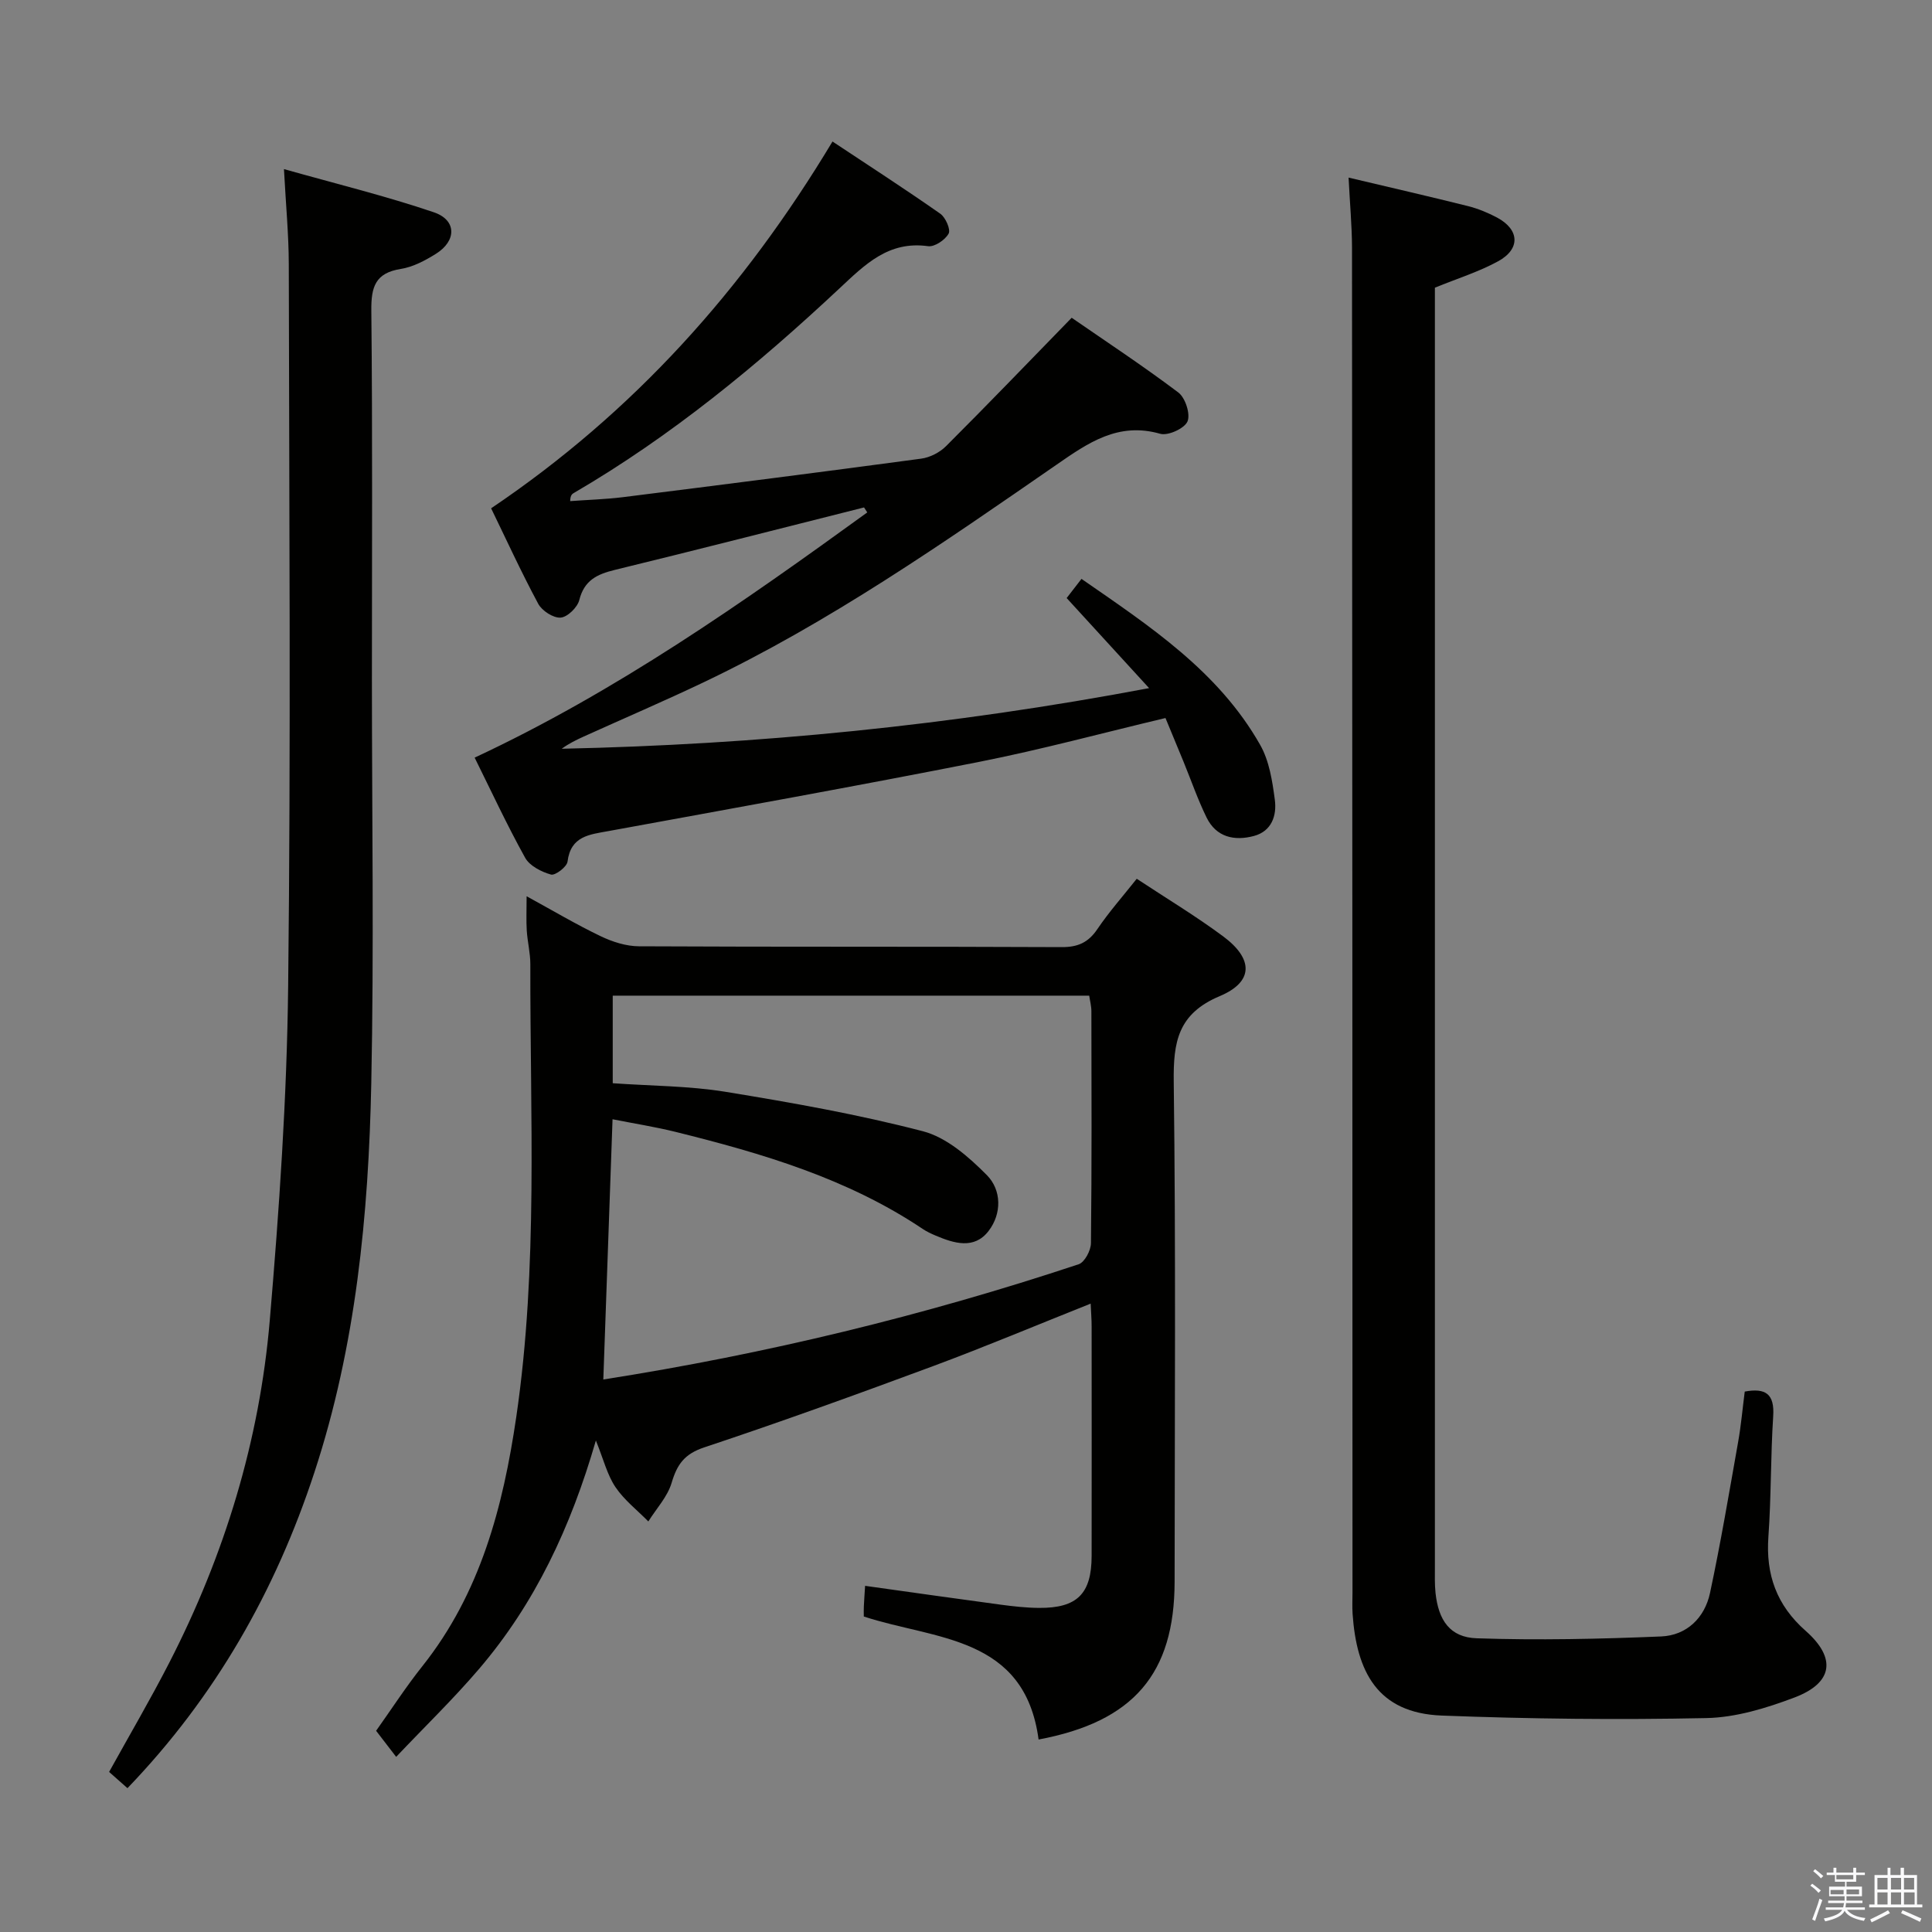 <svg enable-background="new 0 0 400 400" viewBox="0 0 400 400" xmlns="http://www.w3.org/2000/svg"><rect x="0" y="0" width="400" height="400" fill="#808080" stroke="none"/><path d="m374.8 390.4.4-.4c.7.5 1.3 1 1.8 1.4l-.5.5c-.5-.6-1.1-1.1-1.7-1.5zm1 7.3-.6-.3c.5-1.4 1.1-2.8 1.5-4.3.2.1.4.2.6.3-.5 1.3-1 2.8-1.5 4.3zm-.4-10.3.4-.4c.4.3 1 .8 1.7 1.4l-.5.5c-.4-.5-1-1-1.6-1.5zm2.5.3h1.7v-1h.6v1h3.5v-1h.6v1h1.8v.5h-1.8v1.4h-2v1h3.2v2h-3.2v.9h3.3v.5h-3.4c0 .3-.1.6-.1.9h4v.5h-3.7c.7.9 1.9 1.5 3.8 1.7-.1.2-.2.4-.3.6-2.1-.4-3.5-1.1-4-2.1-.4 1-1.8 1.7-4 2.2-.1-.2-.2-.4-.3-.6 2.1-.4 3.4-1 3.8-1.8h-3.4v-.5h3.6c.1-.3.1-.6.2-.9h-3.3v-.5h3.4c0-.3 0-.6 0-.9h-3.2v-2h3.3v-1h-2.1v-1.4h-1.7v-.5zm1.1 3.5v1h2.7c0-.3 0-.4 0-.4 0-.1 0-.2 0-.2 0-.1 0-.2 0-.3h-2.7zm1.2-3v.9h3.5v-.9zm4.7 3h-2.6v.6.4h2.6z" fill="#fafafb"/><path d="m393.6 386.7h.6v1.5h2.7v6.1h1.1v.6h-11v-.6h1.1v-6.1h2.7v-1.5h.6v1.5h2.1v-1.5zm-2.7 8.8.4.6c-1.2.6-2.5 1.3-3.8 1.9-.1-.2-.2-.4-.3-.6 1.2-.6 2.5-1.2 3.7-1.9zm-2.2-6.7v2.4h2.1v-2.4zm0 3v2.5h2.1v-2.5zm2.8-3v2.4h2.1v-2.4zm0 3v2.5h2.1v-2.5zm6 6.1c-1.4-.7-2.7-1.3-3.9-1.8l.3-.6c1.5.6 2.7 1.2 3.9 1.7zm-1.2-9.1h-2.1v2.4h2.1zm-2.1 3v2.5h2.2v-2.5z" fill="#fafafb"/><g fill="#010100"><path d="m215.03 360.15c-2.89-21.56-21.49-20.63-36.19-25.47 0-.81-.03-1.46.01-2.1.06-1.32.16-2.64.26-4.25 9.5 1.33 18.78 2.65 28.07 3.9 2.63.35 5.29.65 7.94.67 7.91.05 10.88-2.93 10.89-10.78.02-15.83.01-31.66 0-47.49 0-1.45-.12-2.89-.2-4.73-11.1 4.42-21.78 8.91-32.62 12.94-15.72 5.83-31.49 11.54-47.4 16.83-4.08 1.36-5.6 3.51-6.73 7.31-.85 2.9-3.17 5.36-4.83 8.02-2.31-2.35-5.01-4.44-6.82-7.13-1.69-2.52-2.44-5.67-4.04-9.63-5.22 18.04-12.64 33.77-24.15 47.25-5.36 6.28-11.33 12.05-17.2 18.25-1.77-2.31-2.88-3.75-4.15-5.4 3.2-4.5 6.18-9.11 9.58-13.38 12.04-15.14 16.71-33.03 19.44-51.61 4.56-31.12 2.84-62.47 2.91-93.74 0-2.31-.59-4.62-.74-6.94-.13-2.1-.03-4.22-.03-7.11 5.47 2.99 10.3 5.86 15.33 8.27 2.44 1.17 5.28 2.08 7.94 2.09 29.16.15 58.33.03 87.49.17 3.37.02 5.53-.95 7.41-3.73 2.41-3.56 5.29-6.81 8.15-10.42 6.08 4.02 12.19 7.69 17.89 11.92 6.28 4.66 6.34 9.41-.69 12.37-8.69 3.65-9.65 9.5-9.54 17.79.44 34.49.2 68.99.18 103.49-.04 18.99-8.46 28.94-28.16 32.64zm-88.17-154.01v18.13c8.07.57 15.79.55 23.3 1.77 13.72 2.24 27.47 4.67 40.91 8.17 4.92 1.28 9.52 5.32 13.26 9.1 3.03 3.06 3.12 7.96.33 11.57-2.97 3.85-7.14 2.55-10.96.93-.92-.39-1.84-.82-2.66-1.37-15.59-10.46-33.25-15.65-51.19-20.1-4.26-1.05-8.6-1.73-13.03-2.61-.65 18.35-1.27 35.92-1.91 53.88 33.8-5.3 66.44-13.24 98.42-23.86 1.23-.41 2.53-2.86 2.54-4.38.18-16 .12-32 .09-48 0-1.09-.3-2.18-.45-3.23-32.99 0-65.64 0-98.65 0z"/><path d="m279.21 36.77c8.6 2.04 16.68 3.89 24.72 5.9 2.07.52 4.12 1.37 6.01 2.37 4.67 2.49 4.9 6.51.22 9.06-4.03 2.2-8.51 3.59-13.08 5.46v5.36 259.39c0 1.83-.06 3.68.13 5.49.61 5.66 2.98 9.2 8.52 9.39 12.71.43 25.47.15 38.19-.38 5.27-.22 9.02-3.84 10.12-9 2.21-10.36 3.97-20.82 5.82-31.26.61-3.41.91-6.88 1.37-10.44 4.32-.79 6.2.48 5.89 5.12-.54 8.29-.4 16.62-.99 24.91-.57 7.87 1.7 14.21 7.71 19.51 6.42 5.66 5.66 10.78-2.31 13.8-5.82 2.2-12.14 4.14-18.27 4.26-18.24.38-36.52.18-54.75-.52-13.39-.51-17.65-9.17-18.47-21.05-.1-1.49-.02-3-.02-4.5-.02-92.8-.03-185.59-.1-278.39-.02-4.59-.45-9.2-.71-14.48z"/><path d="m178.89 105.06c-17.21 4.33-34.4 8.74-51.63 12.94-3.65.89-6.3 2.15-7.32 6.22-.38 1.53-2.45 3.55-3.87 3.65-1.51.11-3.86-1.41-4.64-2.87-3.59-6.69-6.75-13.6-9.75-19.76 29.53-19.91 52.27-45.29 70.68-75.94 7.58 5.03 15.04 9.85 22.32 14.95 1.09.77 2.19 3.28 1.72 4.12-.72 1.31-2.91 2.79-4.25 2.6-8.2-1.14-13.04 3.78-18.38 8.77-16.91 15.83-34.75 30.53-54.85 42.26-.42.24-.85.46-.87 1.75 3.65-.27 7.32-.37 10.95-.82 20.58-2.58 41.15-5.2 61.71-7.97 1.82-.24 3.85-1.28 5.15-2.58 8.57-8.56 16.96-17.28 26.02-26.59 6.94 4.8 14.69 9.9 22.08 15.47 1.45 1.09 2.54 4.47 1.9 5.99-.62 1.46-4.03 3.02-5.65 2.56-8.69-2.49-14.92 1.87-21.45 6.39-23.53 16.27-47.02 32.63-72.95 45-8.24 3.93-16.64 7.53-24.95 11.29-1.57.71-3.12 1.47-4.56 2.53 40.44-.86 80.48-4.78 121.61-12.55-5.96-6.52-11.35-12.4-17.07-18.65.76-.99 1.73-2.24 3.07-3.97 14.16 9.81 28.36 19.14 37 34.38 1.88 3.31 2.52 7.49 3.03 11.36.43 3.23-.63 6.5-4.33 7.49-4.05 1.08-7.8.26-9.8-3.82-1.82-3.71-3.18-7.66-4.75-11.5-1.25-3.05-2.52-6.09-3.76-9.1-13.09 3.11-25.7 6.53-38.49 9.06-25.55 5.05-51.18 9.65-76.8 14.34-3.98.73-7.84 1.01-8.51 6.33-.14 1.09-2.55 2.92-3.42 2.68-1.99-.56-4.41-1.79-5.35-3.47-3.78-6.81-7.06-13.89-10.46-20.74 29.27-13.66 55.41-32.01 81.29-50.77-.22-.34-.44-.69-.67-1.03z"/><path d="m26.39 370.22c-1.49-1.32-2.6-2.3-3.8-3.36 4.22-7.63 8.57-15.04 12.49-22.68 11.42-22.26 18.65-45.89 20.77-70.78 1.96-23.01 3.55-46.12 3.81-69.2.57-49.82.21-99.65.13-149.47-.01-6.11-.6-12.21-1-19.72 10.87 3.07 21.1 5.57 31.03 8.94 4.75 1.61 4.74 5.91.43 8.6-2.22 1.39-4.74 2.73-7.27 3.13-5.29.84-6.15 3.73-6.1 8.61.26 25.5.12 51 .12 76.49 0 27.83.44 55.67-.13 83.48-.56 27.29-3.18 54.42-11.78 80.59-8.04 24.5-20.48 46.43-38.7 65.37z"/></g></svg>